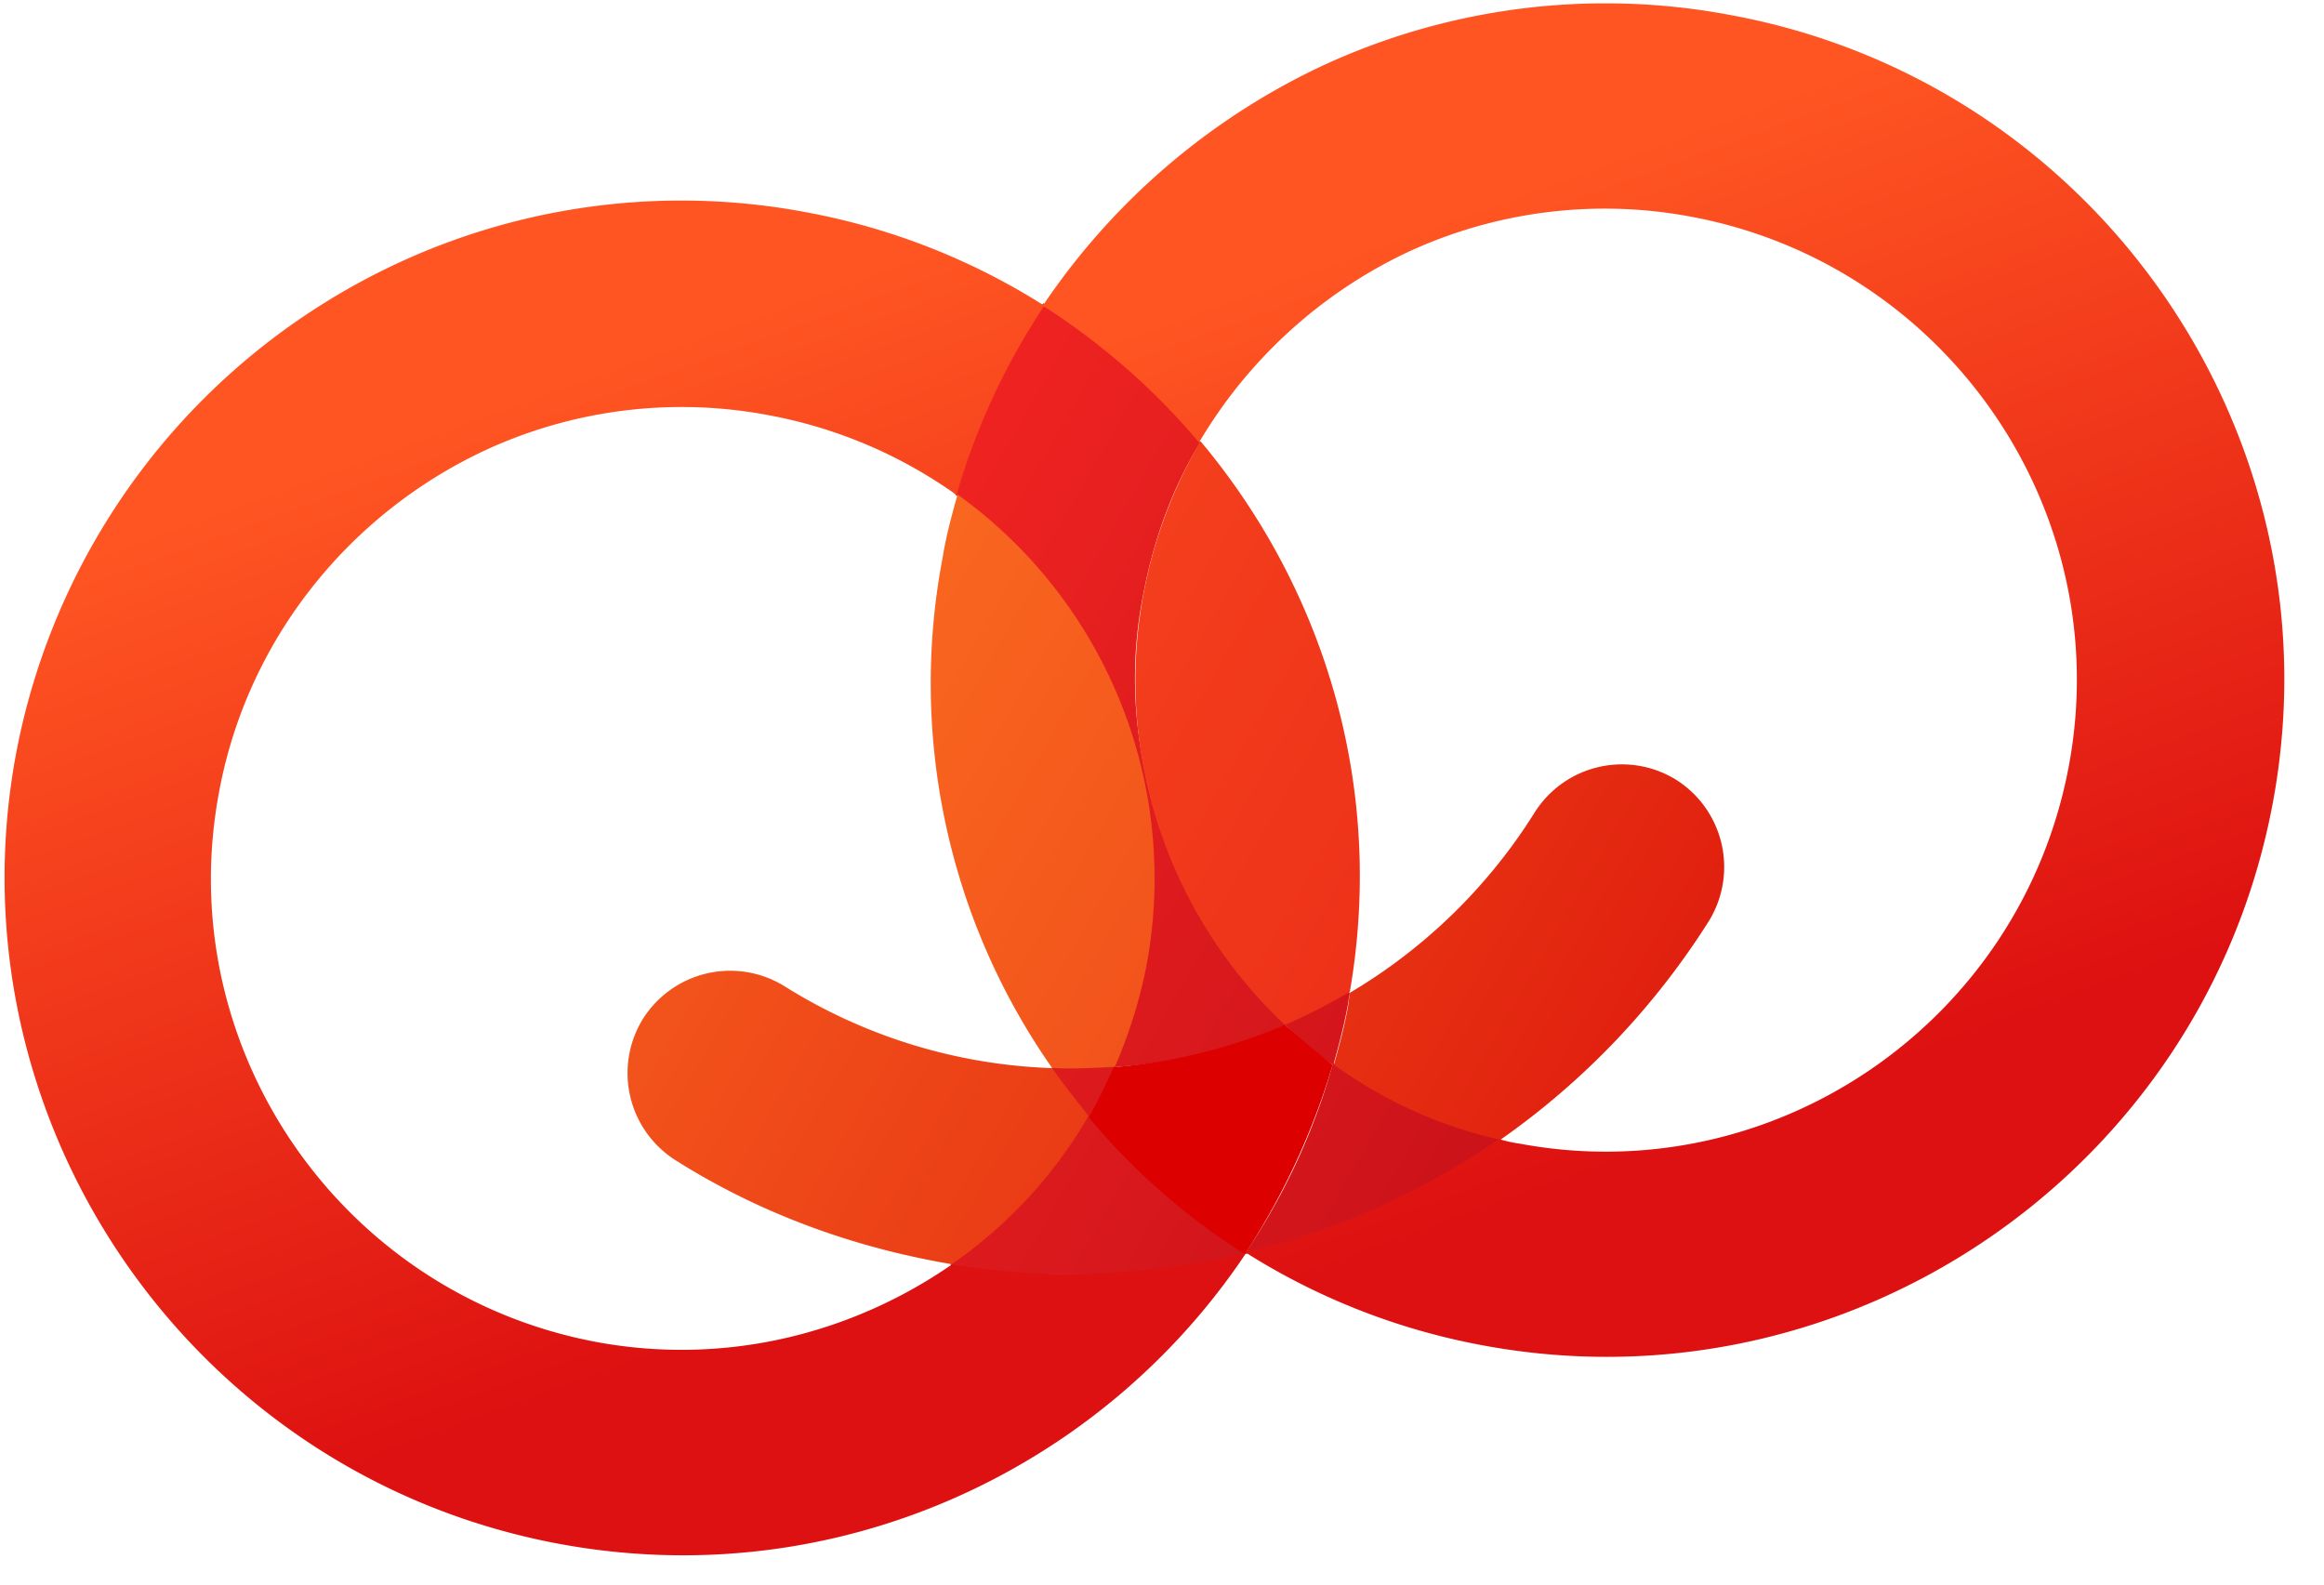 <svg xmlns="http://www.w3.org/2000/svg" xmlns:xlink="http://www.w3.org/1999/xlink" width="44" height="30" viewBox="0 0 44 30"><defs><path id="ogt9a" d="M38.23 40.158a12.348 12.348 0 0 1-1.64 3.546 13.363 13.363 0 0 1-2.936-2.573c.173-.281.324-.605.475-.93a10.158 10.158 0 0 0 3.216-.778c.259.26.56.519.885.735zm3.172 1.402a8.51 8.51 0 0 1-3.15-1.425c.107-.388.215-.798.28-1.187 0-.043.021-.086.021-.13v-.021l-.021-.022v-.021a9.021 9.021 0 0 1-1.209.604 9.249 9.249 0 0 1-2.352-3.647 9.56 9.56 0 0 1-.454-2.18 8.163 8.163 0 0 1 .13-2.288c.194-1.014.54-1.986 1.079-2.87l-.022-.022v-.022c-.841-1.014-1.856-1.877-2.956-2.59v.022h-.022a12.898 12.898 0 0 0-1.662 3.583h.022v.021a8.982 8.982 0 0 1 3.065 3.864 8.718 8.718 0 0 1 .518 5.028 9.868 9.868 0 0 1-.583 1.921c-.389.022-.777.043-1.166.022v.021H32.9c.216.324.453.626.69.907a9.758 9.758 0 0 1-1.143 1.532A8.039 8.039 0 0 1 31 43.912v.043c.733.13 1.51.173 2.266.173h.518a14.457 14.457 0 0 0 2.719-.367h.043l.022-.022h.021a14.311 14.311 0 0 0 4.792-2.136l.021-.043z"/><path id="ogt9c" d="M33.61 41.129c-.238-.303-.476-.605-.692-.907a10.174 10.174 0 0 1-5.071-1.554 1.953 1.953 0 0 0-2.677.626 1.953 1.953 0 0 0 .626 2.676c1.64 1.036 3.432 1.662 5.223 1.964a8.71 8.71 0 0 0 2.59-2.805z"/><path id="ogt9e" d="M45.355 37.436a1.953 1.953 0 0 0-.626-2.676 1.953 1.953 0 0 0-2.676.626 10.343 10.343 0 0 1-3.496 3.41c0 .065-.022.108-.022.173-.065.41-.172.798-.28 1.187a8.542 8.542 0 0 0 3.15 1.424 14.5 14.5 0 0 0 3.95-4.144z"/><path id="ogt9g" d="M36.505 43.745c-1.791.41-3.647.496-5.482.194-1.899 1.316-4.294 1.92-6.733 1.468-4.835-.907-8.05-5.569-7.144-10.403.518-2.828 2.396-5.223 4.986-6.454a8.852 8.852 0 0 1 5.417-.69 8.909 8.909 0 0 1 3.56 1.51 12.898 12.898 0 0 1 1.663-3.582 12.725 12.725 0 0 0-4.511-1.77 12.74 12.74 0 0 0-7.791.993 12.87 12.87 0 0 0-7.166 9.259c-1.294 6.95 3.324 13.662 10.274 14.957 5.2.97 10.251-1.36 13.014-5.504-.022.022-.044.022-.087.022z"/><path id="ogt9i" d="M37.326 39.403c.41-.173.82-.388 1.23-.626.67-3.863-.475-7.619-2.827-10.424a8.985 8.985 0 0 0-1.08 2.892c-.582 3.108.54 6.15 2.677 8.158z"/><path id="ogt9k" d="M32.92 40.22c.388.02.777 0 1.187-.022a9.265 9.265 0 0 0 .604-1.943 8.948 8.948 0 0 0-3.582-8.892c-.108.389-.216.777-.281 1.187a12.687 12.687 0 0 0 2.072 9.67z"/><path id="ogt9m" d="M45.758 20.284a12.74 12.74 0 0 0-7.79.993 13.074 13.074 0 0 0-5.224 4.51 13.082 13.082 0 0 1 2.957 2.59 9.094 9.094 0 0 1 3.906-3.582 8.852 8.852 0 0 1 5.418-.691c4.834.906 8.05 5.568 7.143 10.403-.906 4.834-5.568 8.05-10.402 7.144a2.51 2.51 0 0 1-.389-.087 13.954 13.954 0 0 1-4.813 2.137 12.725 12.725 0 0 0 4.511 1.77c6.95 1.295 13.662-3.324 14.956-10.273 1.295-6.929-3.323-13.64-10.273-14.914z"/><path id="ogt9o" d="M37.325 39.405a10.479 10.479 0 0 1-3.238.799c-.15.324-.302.647-.474.95a12.572 12.572 0 0 0 2.956 2.59 13.593 13.593 0 0 0 1.662-3.583c-.302-.238-.604-.497-.906-.756z"/><linearGradient id="ogt9b" x1="28.26" x2="42.05" y1="32.76" y2="40.72" gradientUnits="userSpaceOnUse"><stop offset=".03" stop-color="#ee2321"/><stop offset="1" stop-color="#cb121a"/></linearGradient><linearGradient id="ogt9d" x1="14.62" x2="47.43" y1="32.59" y2="51.54" gradientUnits="userSpaceOnUse"><stop offset="0" stop-color="#ff7824"/><stop offset="1" stop-color="#d90909"/></linearGradient><linearGradient id="ogt9f" x1="20.45" x2="50.68" y1="25.31" y2="42.78" gradientUnits="userSpaceOnUse"><stop offset="0" stop-color="#ff7824"/><stop offset="1" stop-color="#d90909"/></linearGradient><linearGradient id="ogt9h" x1="21.37" x2="27.52" y1="28.06" y2="44.96" gradientUnits="userSpaceOnUse"><stop offset="0" stop-color="#f52"/><stop offset="1" stop-color="#d11"/></linearGradient><linearGradient id="ogt9j" x1="22.49" x2="56.24" y1="25.78" y2="45.27" gradientUnits="userSpaceOnUse"><stop offset="0" stop-color="#f52"/><stop offset="1" stop-color="#d11"/></linearGradient><linearGradient id="ogt9l" x1="22.85" x2="62.15" y1="29.49" y2="52.18" gradientUnits="userSpaceOnUse"><stop offset="0" stop-color="#ff7824"/><stop offset="1" stop-color="#d90909"/></linearGradient><linearGradient id="ogt9n" x1="41.51" x2="47.66" y1="23.69" y2="40.59" gradientUnits="userSpaceOnUse"><stop offset="0" stop-color="#f52"/><stop offset="1" stop-color="#d11"/></linearGradient></defs><g><g transform="translate(-13 -20)"><g><g><use fill="url(#ogt9b)" xlink:href="#ogt9a"/></g><g><use fill="url(#ogt9d)" xlink:href="#ogt9c"/></g><g><use fill="url(#ogt9f)" xlink:href="#ogt9e"/></g><g><use fill="url(#ogt9h)" xlink:href="#ogt9g"/></g><g><use fill="url(#ogt9j)" xlink:href="#ogt9i"/></g><g><use fill="url(#ogt9l)" xlink:href="#ogt9k"/></g><g><use fill="url(#ogt9n)" xlink:href="#ogt9m"/></g><g><use fill="#d00" xlink:href="#ogt9o"/></g></g></g></g></svg>